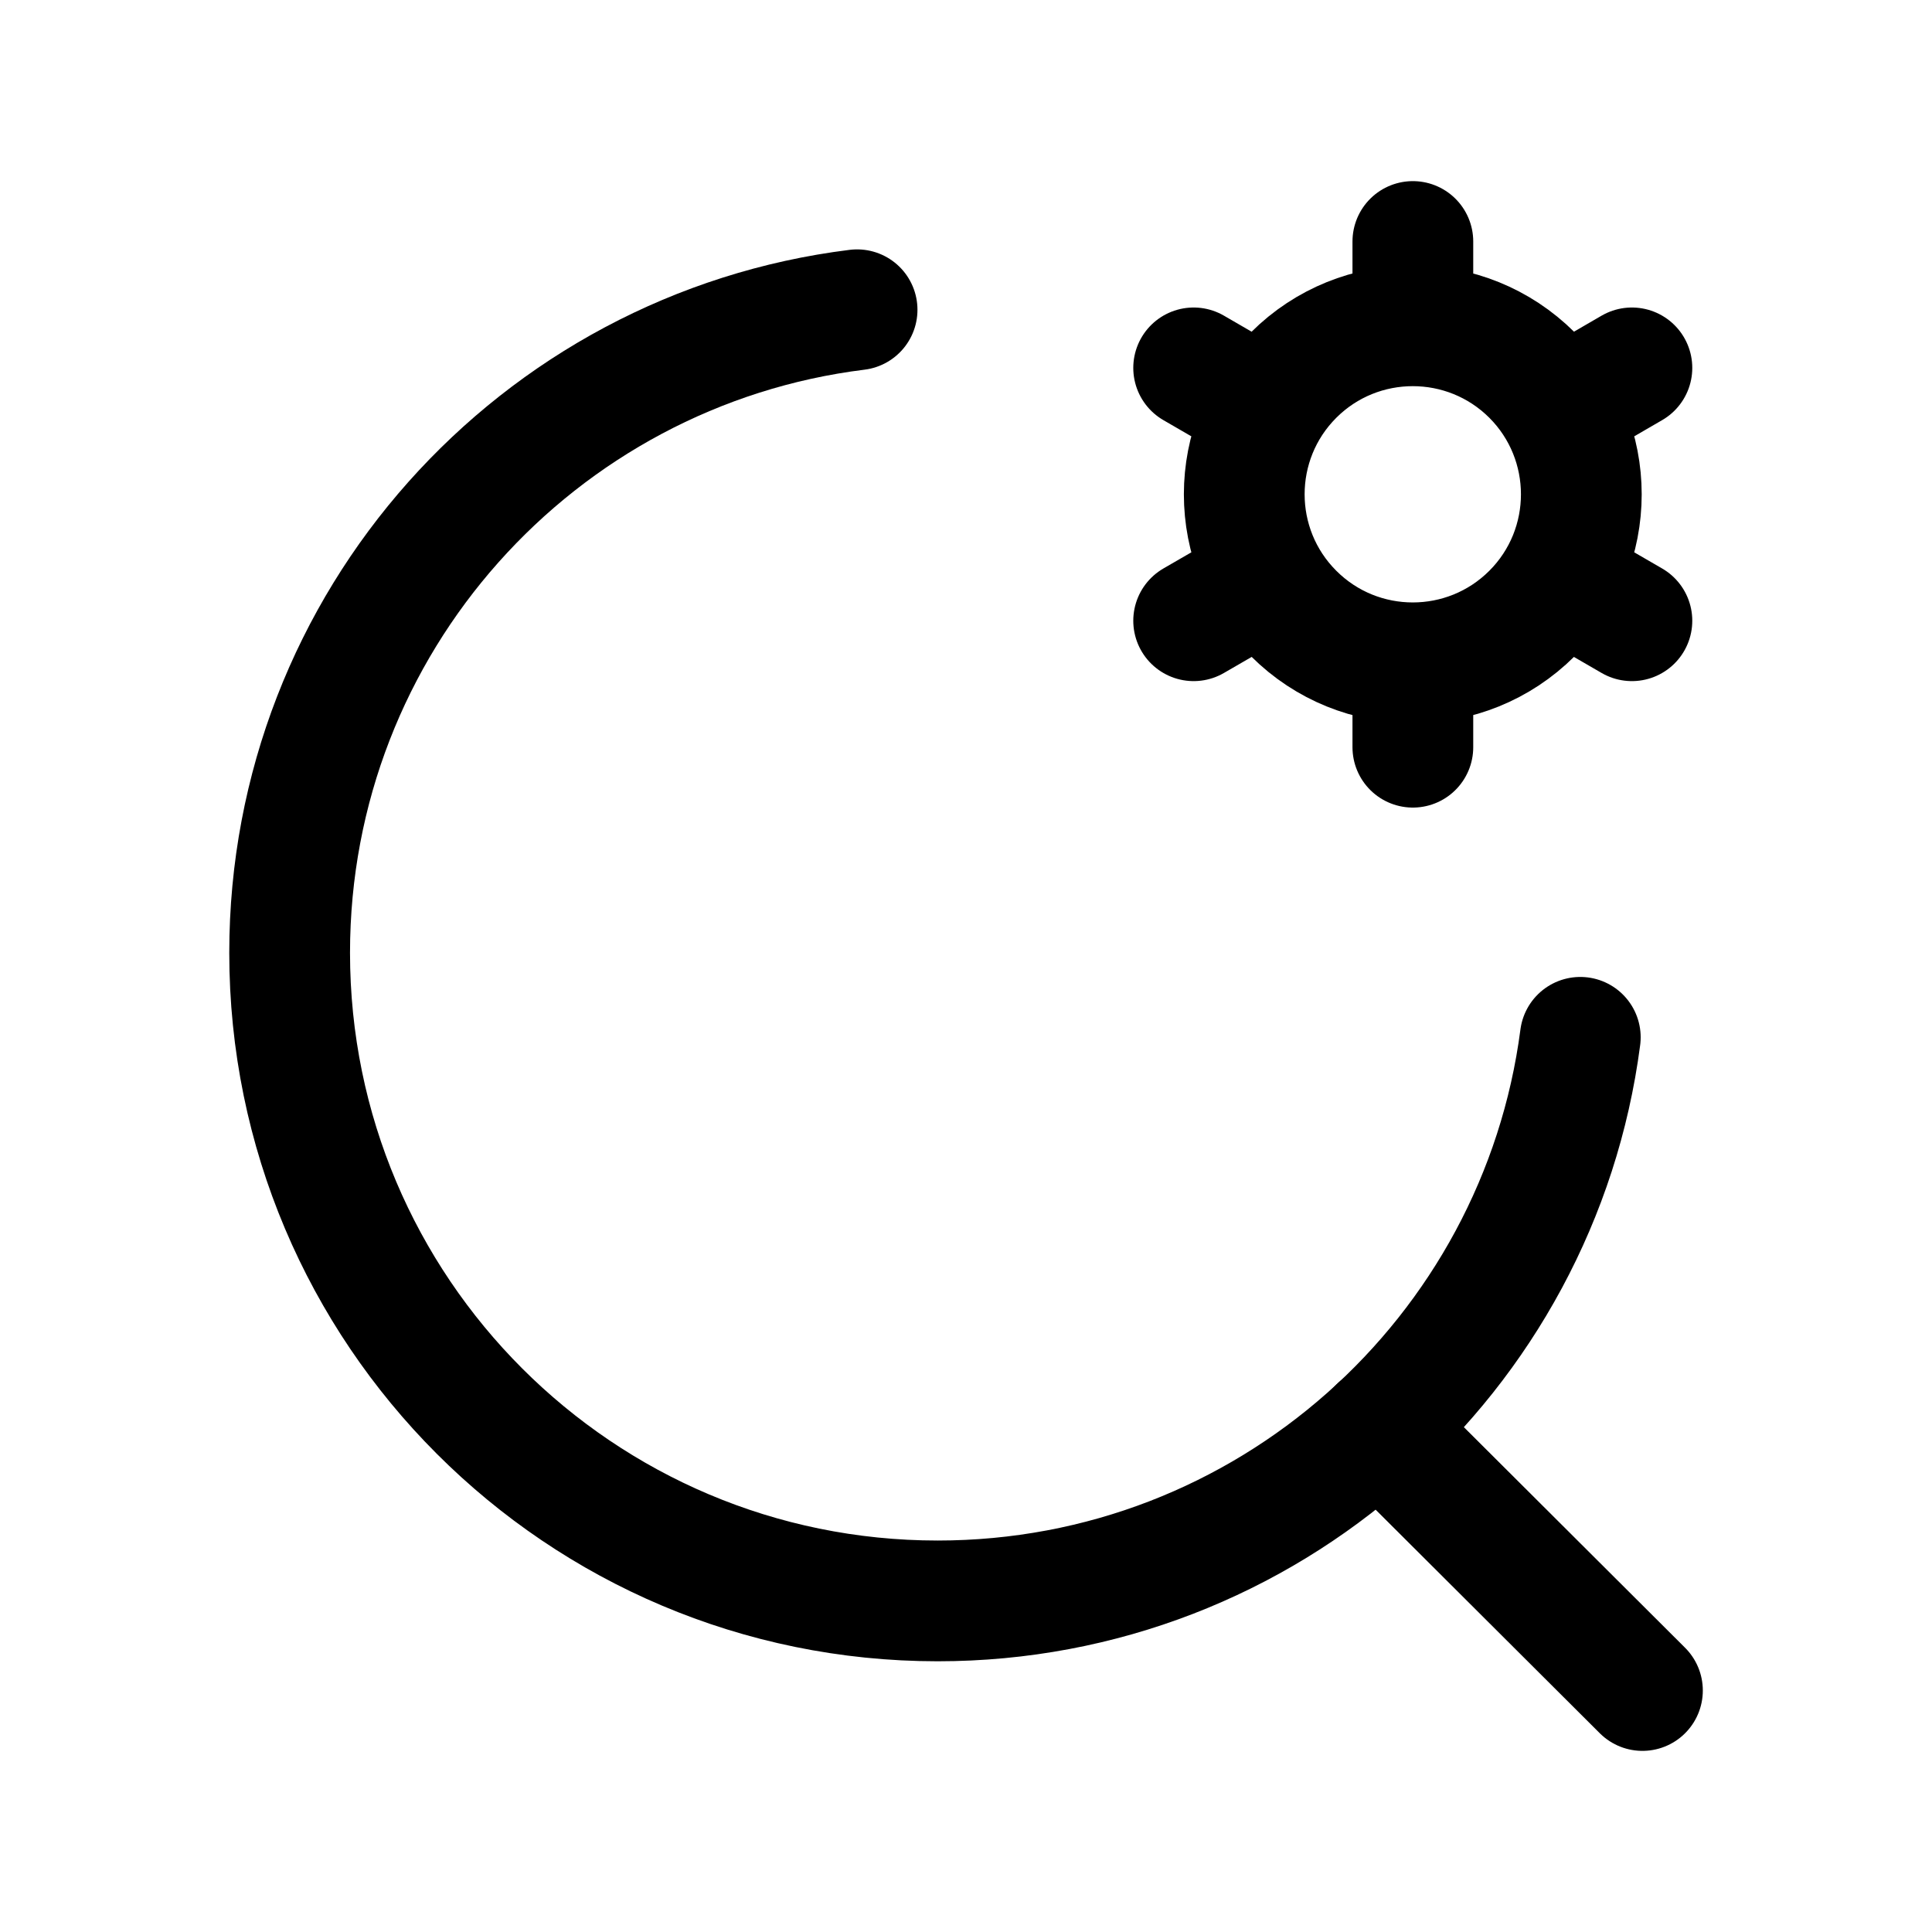 <svg width="24" height="24" viewBox="0 0 24 24" fill="none" xmlns="http://www.w3.org/2000/svg">
<path d="M19.631 12.886C19.116 16.836 15.739 19.887 11.648 19.887C7.202 19.887 3.598 16.282 3.598 11.836C3.598 7.729 6.673 4.341 10.647 3.848" stroke="black" stroke-width="1.5" stroke-linecap="round" stroke-linejoin="round"/>
<path d="M17.127 17.733L20.403 21" stroke="black" stroke-width="1.5" stroke-linecap="round" stroke-linejoin="round"/>
<path d="M17.551 3V4.047M17.551 8.235V9.282M14.828 4.57L15.732 5.094M19.369 7.188L20.272 7.711M14.828 7.711L15.732 7.188M19.369 5.094L20.272 4.57M19.031 4.659C19.848 5.477 19.848 6.804 19.031 7.621C18.213 8.438 16.887 8.438 16.07 7.621C15.252 6.804 15.252 5.477 16.07 4.659C16.887 3.843 18.213 3.843 19.031 4.659Z" stroke="black" stroke-width="1.5" stroke-linecap="round" stroke-linejoin="round"/>
</svg>